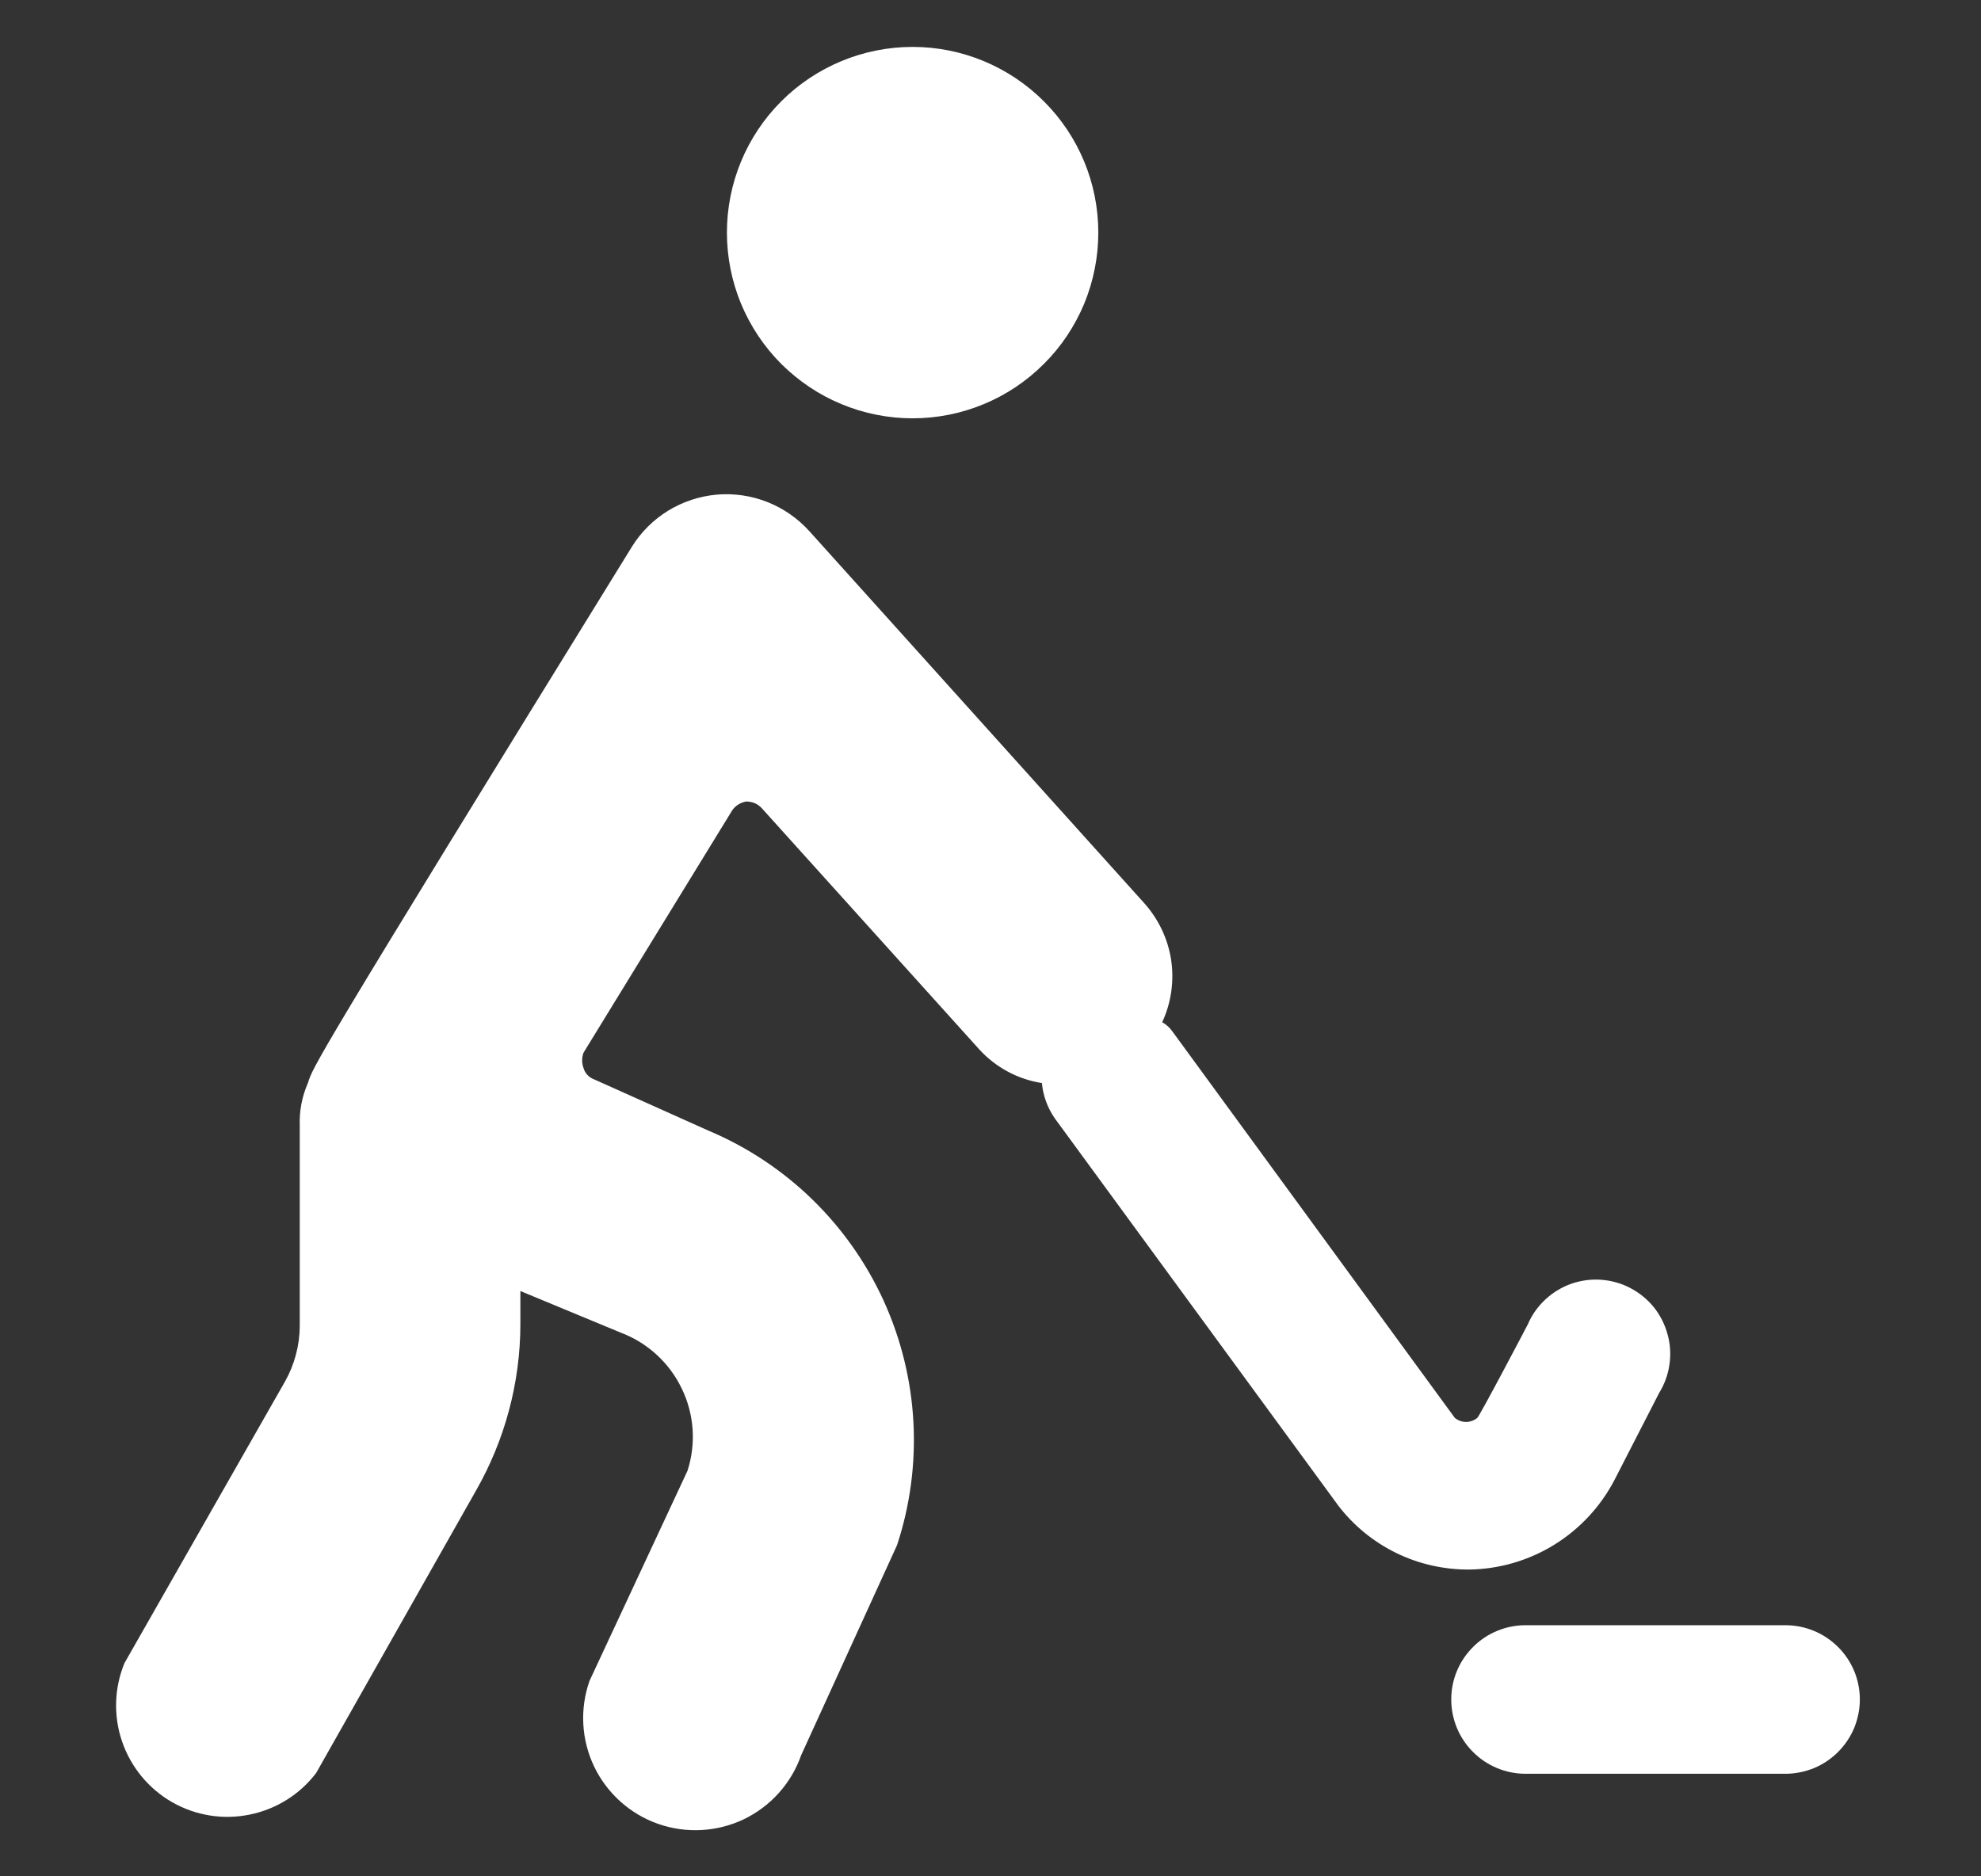 <svg width="19" height="18" viewBox="0 0 19 18" fill="none" xmlns="http://www.w3.org/2000/svg">
<rect x="0" y="0" width="19" height="18" fill="#333333" stroke="none"/>
<path d="M6.972 2.231C6.972 2.465 7.018 2.697 7.107 2.913C7.197 3.129 7.328 3.326 7.493 3.491C7.659 3.656 7.855 3.788 8.071 3.877C8.287 3.967 8.519 4.013 8.753 4.013C8.987 4.013 9.218 3.967 9.435 3.877C9.651 3.788 9.847 3.656 10.012 3.491C10.178 3.326 10.309 3.129 10.399 2.913C10.488 2.697 10.534 2.465 10.534 2.231C10.534 1.759 10.347 1.306 10.012 0.972C9.678 0.638 9.225 0.45 8.753 0.45C8.281 0.45 7.827 0.638 7.493 0.972C7.159 1.306 6.972 1.759 6.972 2.231Z" fill="white"/>
<path d="M15.486 14.195L15.914 13.361C15.965 13.278 15.999 13.185 16.012 13.088C16.026 12.991 16.02 12.892 15.993 12.798C15.967 12.703 15.922 12.615 15.861 12.539C15.799 12.463 15.722 12.401 15.636 12.356C15.549 12.31 15.453 12.284 15.356 12.277C15.258 12.27 15.16 12.284 15.068 12.316C14.976 12.349 14.891 12.401 14.82 12.468C14.748 12.535 14.691 12.616 14.653 12.706C14.653 12.706 14.19 13.589 14.168 13.603C14.138 13.627 14.1 13.641 14.061 13.641C14.022 13.641 13.985 13.627 13.954 13.603L11.247 9.898C11.221 9.86 11.187 9.829 11.147 9.806C11.234 9.618 11.263 9.409 11.232 9.205C11.2 9.001 11.108 8.811 10.969 8.658L7.763 5.096C7.652 4.973 7.514 4.877 7.36 4.816C7.205 4.755 7.039 4.731 6.874 4.745C6.709 4.76 6.549 4.813 6.408 4.899C6.267 4.986 6.147 5.105 6.06 5.246C2.982 10.233 3.003 10.233 2.953 10.39C2.897 10.518 2.87 10.656 2.875 10.796V12.72C2.874 12.907 2.825 13.091 2.733 13.254L1.194 15.954C1.095 16.194 1.087 16.462 1.171 16.707C1.255 16.952 1.425 17.159 1.65 17.288C1.875 17.417 2.139 17.46 2.393 17.408C2.648 17.357 2.875 17.215 3.032 17.009L4.564 14.302C4.842 13.816 4.99 13.266 4.991 12.706V12.385L5.953 12.784C6.209 12.88 6.419 13.072 6.538 13.319C6.658 13.565 6.678 13.848 6.594 14.109L5.654 16.125C5.559 16.395 5.576 16.691 5.699 16.948C5.823 17.205 6.044 17.403 6.313 17.497C6.582 17.591 6.878 17.575 7.135 17.452C7.392 17.328 7.59 17.107 7.684 16.838L8.604 14.822C8.857 14.053 8.811 13.217 8.476 12.48C8.14 11.743 7.54 11.16 6.794 10.846L5.697 10.354C5.673 10.345 5.651 10.331 5.634 10.312C5.617 10.294 5.604 10.272 5.597 10.247C5.579 10.199 5.579 10.146 5.597 10.098L7.022 7.775C7.037 7.752 7.057 7.733 7.081 7.718C7.104 7.703 7.13 7.694 7.157 7.689C7.185 7.689 7.213 7.694 7.239 7.705C7.265 7.716 7.288 7.733 7.307 7.754L9.394 10.069C9.552 10.241 9.763 10.354 9.993 10.39C10.004 10.51 10.046 10.625 10.114 10.725L12.836 14.444C12.983 14.636 13.173 14.791 13.391 14.898C13.608 15.004 13.848 15.058 14.09 15.057C14.379 15.053 14.661 14.971 14.907 14.819C15.153 14.667 15.353 14.451 15.486 14.195Z" fill="white"/>
<path d="M17.838 16.303C17.838 16.114 17.763 15.933 17.629 15.8C17.495 15.666 17.314 15.591 17.125 15.591H14.631C14.443 15.591 14.261 15.666 14.128 15.8C13.994 15.933 13.919 16.114 13.919 16.303C13.919 16.492 13.994 16.674 14.128 16.807C14.261 16.941 14.443 17.016 14.631 17.016H17.125C17.219 17.016 17.311 16.997 17.398 16.962C17.484 16.926 17.563 16.873 17.629 16.807C17.695 16.741 17.748 16.662 17.784 16.576C17.819 16.489 17.838 16.397 17.838 16.303Z" fill="white"/>
</svg>

